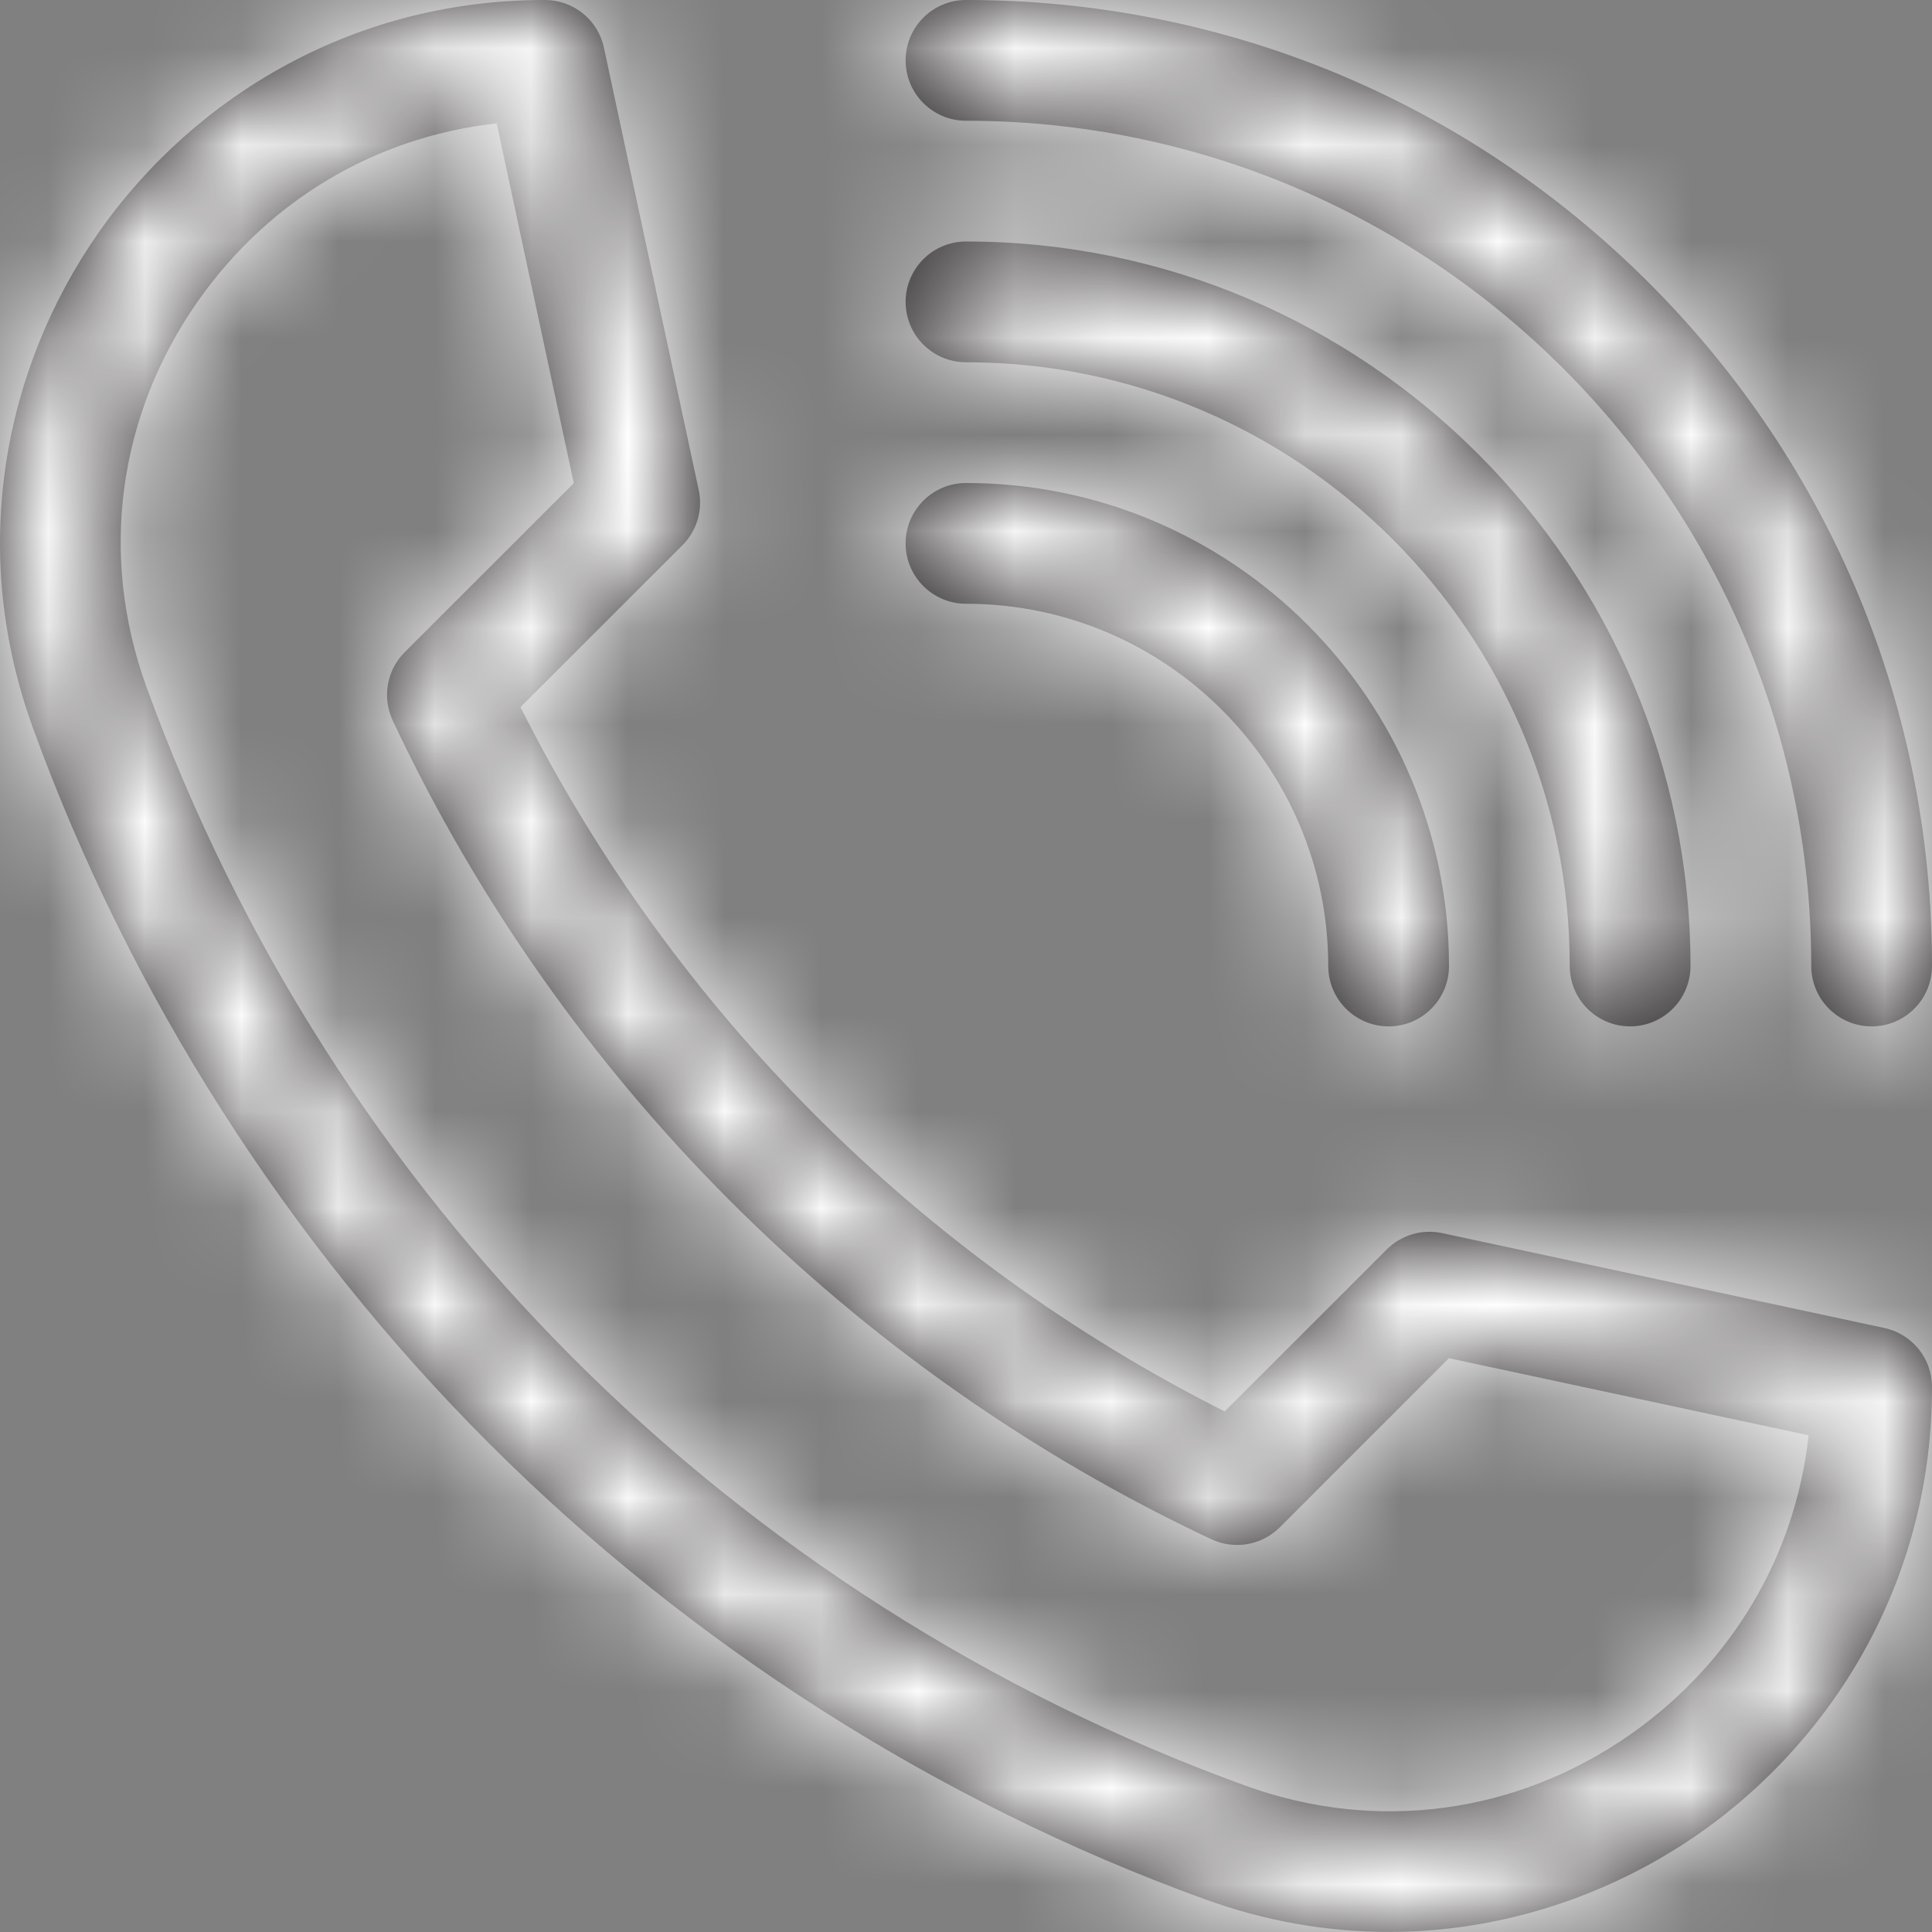 <svg xmlns="http://www.w3.org/2000/svg" xmlns:xlink="http://www.w3.org/1999/xlink" width="20" height="20" viewBox="0 0 20 20">
    <rect x="0" y="0" width="20" height="20" fill="#808080" stroke="none"/>
    <defs>
        <path id="3pr1tfipca" d="M5.641 0c.295 0 .55.206.611.494l.981 4.578c.045.207-.019.423-.169.573L5.388 7.32c1.581 3.144 4.147 5.71 7.29 7.291l1.677-1.676c.15-.15.366-.214.573-.17l4.578.982c.288.061.494.316.494.61 0 .948-.224 1.845-.666 2.667-.415.77-1.016 1.446-1.738 1.952-.72.504-1.555.837-2.415.964-.27.04-.539.059-.807.059-.646 0-1.286-.114-1.912-.342-2.757-1.001-5.317-2.633-7.402-4.718S1.343 10.295.342 7.538C.02 6.652-.075 5.737.059 4.818c.126-.86.46-1.694.964-2.414.506-.722 1.181-1.323 1.952-1.738C3.797.224 4.694 0 5.64 0zm-.499 1.277c-1.25.138-2.359.793-3.096 1.845-.828 1.182-1.021 2.636-.53 3.989 1.926 5.301 6.072 9.447 11.373 11.373 1.353.491 2.807.298 3.99-.53 1.05-.737 1.706-1.846 1.844-3.096l-3.724-.798-1.75 1.75c-.187.187-.47.236-.709.124-3.718-1.746-6.728-4.756-8.474-8.474-.112-.239-.063-.522.123-.708l1.751-1.75-.798-3.725zM10 0c2.671 0 5.182 1.04 7.071 2.929C18.96 4.818 20 7.329 20 9.999c0 .346-.28.626-.625.626s-.625-.28-.625-.625c0-4.825-3.925-8.75-8.75-8.75-.345 0-.625-.28-.625-.625S9.655 0 10 0zm0 2.5c4.136 0 7.5 3.364 7.5 7.5 0 .345-.28.625-.625.625s-.625-.28-.625-.625c0-3.446-2.804-6.25-6.25-6.25-.345 0-.625-.28-.625-.625S9.655 2.5 10 2.5zM10 5c2.757 0 5 2.243 5 5 0 .345-.28.625-.625.625s-.625-.28-.625-.625c0-2.068-1.682-3.75-3.75-3.75-.345 0-.625-.28-.625-.625S9.655 5 10 5z"/>
    </defs>
    <g fill="none" fill-rule="evenodd">
        <g>
            <g>
                <g>
                    <g>
                        <g>
                            <g>
                                <g>
                                    <g>
                                        <g transform="translate(-808 -2319) translate(0 1881) translate(0 216) translate(144 60) translate(661) translate(3 48) translate(0 112) translate(0 2)">
                                            <mask id="awn0fhfw3b" fill="#fff">
                                                <use xlink:href="#3pr1tfipca"/>
                                            </mask>
                                            <use fill="#231F20" xlink:href="#3pr1tfipca"/>
                                            <g fill="#FFF" mask="url(#awn0fhfw3b)">
                                                <path d="M0 0H20V20H0z"/>
                                            </g>
                                        </g>
                                    </g>
                                </g>
                            </g>
                        </g>
                    </g>
                </g>
            </g>
        </g>
    </g>
</svg>

